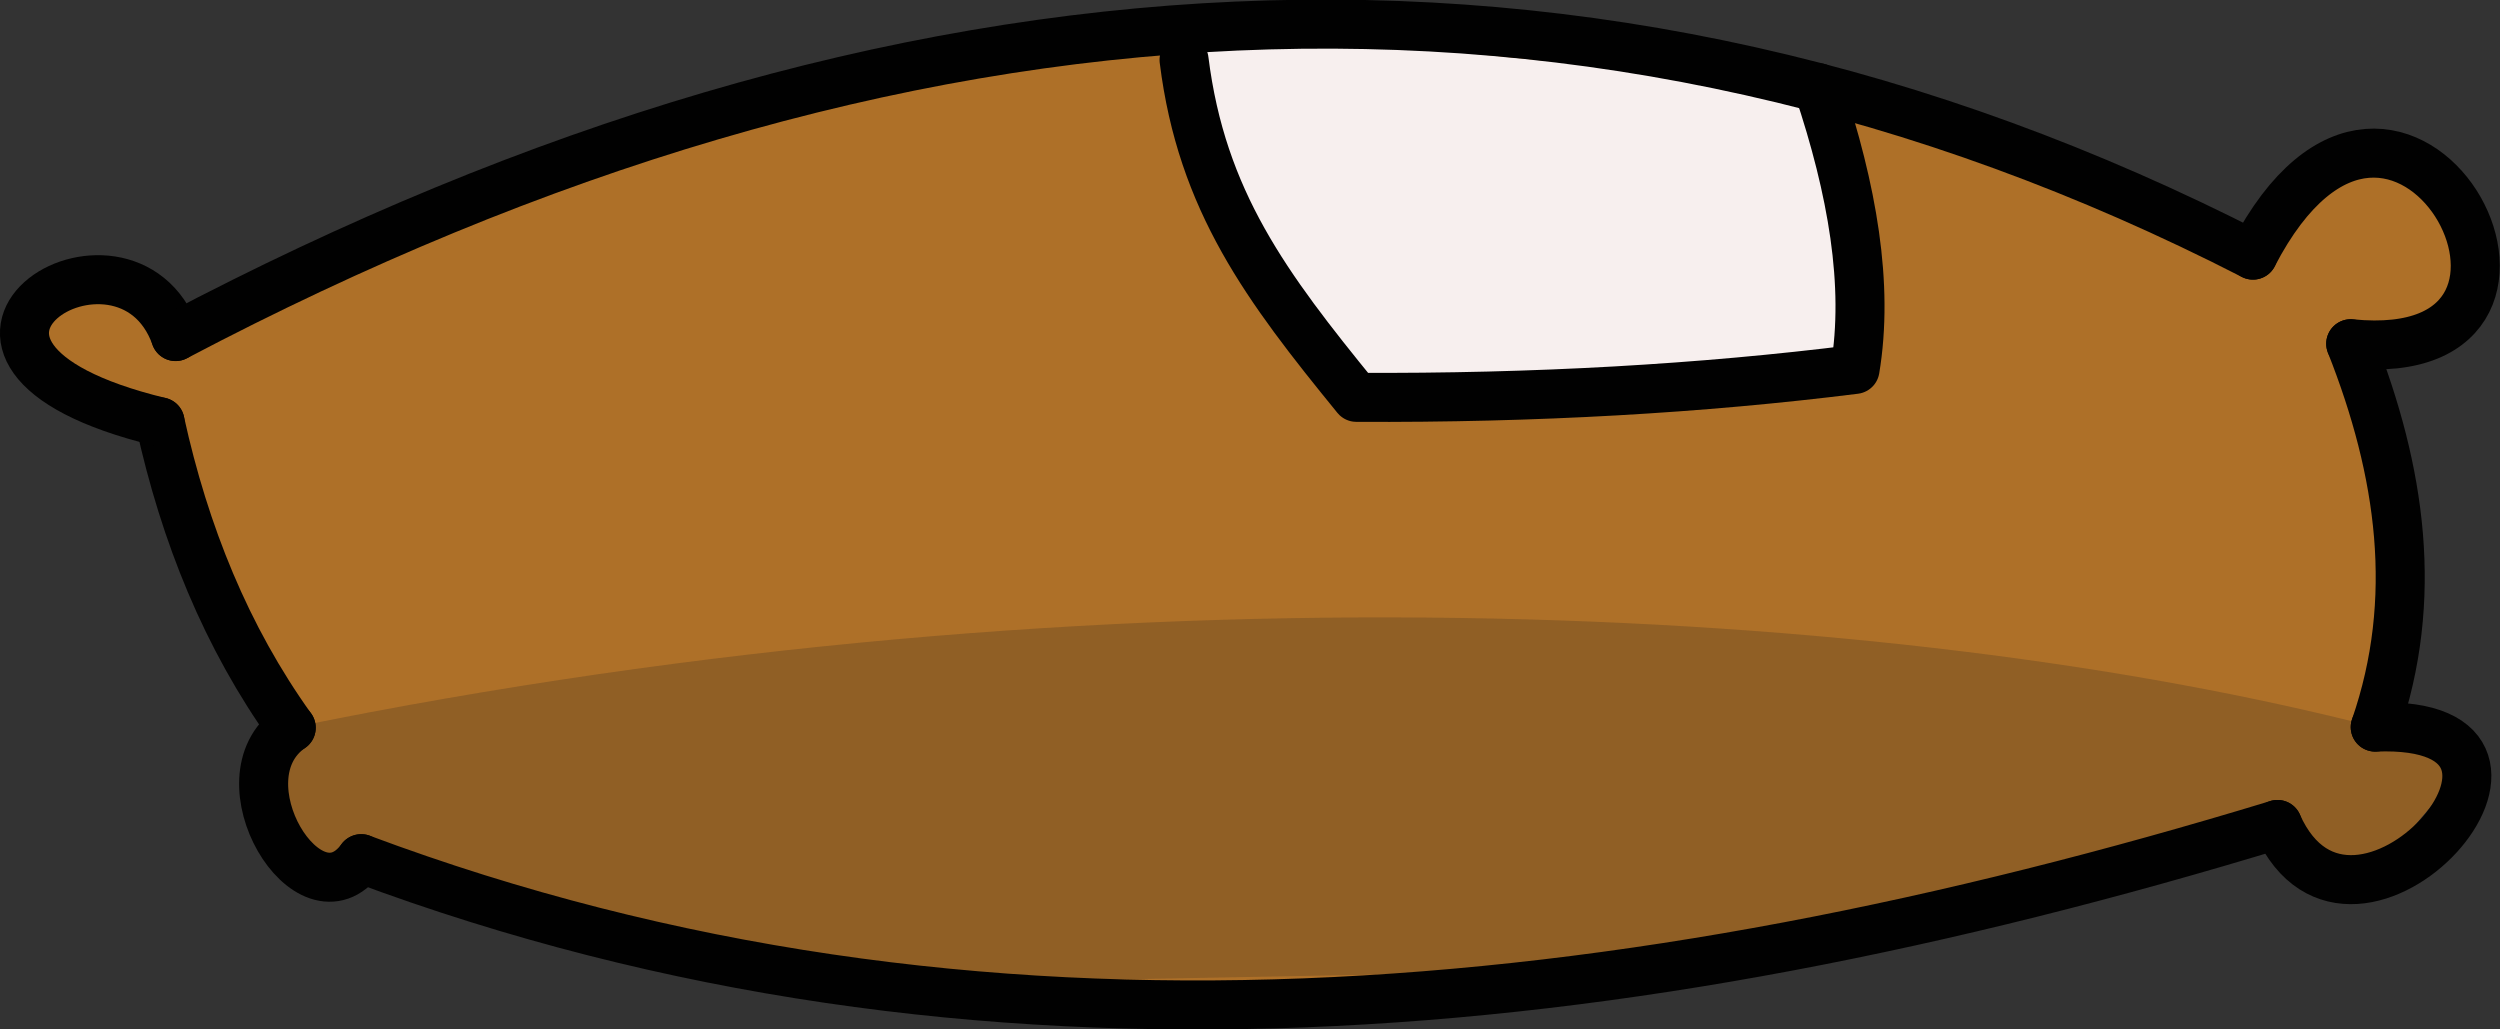 <?xml version="1.0" encoding="UTF-8" standalone="no"?>
<!-- Created with Inkscape (http://www.inkscape.org/) -->

<svg
   width="50.994mm"
   height="20.998mm"
   viewBox="0 0 50.994 20.998"
   version="1.1"
   id="svg1"
   inkscape:version="1.3.2 (091e20ef0f, 2023-11-25)"
   sodipodi:docname="Beans.svg"
   xmlns:inkscape="http://www.inkscape.org/namespaces/inkscape"
   xmlns:sodipodi="http://sodipodi.sourceforge.net/DTD/sodipodi-0.dtd"
   xmlns="http://www.w3.org/2000/svg"
   xmlns:svg="http://www.w3.org/2000/svg">
  <rect x="0" y="0" width="50.994" height="20.998" fill="#333333" stroke="none"/>
  <sodipodi:namedview
     id="namedview1"
     pagecolor="#ffffff"
     bordercolor="#000000"
     borderopacity="0.25"
     inkscape:showpageshadow="2"
     inkscape:pageopacity="0.0"
     inkscape:pagecheckerboard="0"
     inkscape:deskcolor="#d1d1d1"
     inkscape:document-units="mm"
     inkscape:zoom="2.2175489"
     inkscape:cx="156.70455"
     inkscape:cy="-7.2151735"
     inkscape:window-width="1920"
     inkscape:window-height="1008"
     inkscape:window-x="0"
     inkscape:window-y="0"
     inkscape:window-maximized="1"
     inkscape:current-layer="layer4" />
  <defs
     id="defs1" />
  <g
     inkscape:groupmode="layer"
     id="layer4"
     inkscape:label="Bag Colour"
     transform="translate(-7.594,-10.269)">
    <path
       id="rect1"
       style="fill:#ae7028;fill-opacity:1;stroke:none;stroke-linecap:round;stroke-linejoin:round"
       d="m 11.176,17.134 c 15.334,-8.481 29.281,-7.874 42.373,-1.661 l 2.498,-2.105 c 1.099,0.41 2.14,0.885 1.992,2.721 -0.549,0.612 -1.477,0.936 -2.496,1.191 1.134,2.745 1.319,5.354 0.5,7.819 l 1.844,0.781 -1.903,2.248 -1.935,-1.043 C 42.221,31.589 29.214,31.901 14.962,27.784 l -1.517,-0.162 -0.474,-1.377 0.562,-1.132 -2.676,-6.239 -2.764,-1.766 1.368,-1.13 z"
       sodipodi:nodetypes="ccccccccccccccccc" />
    <path
       id="rect3"
       style="opacity:0.2;fill:#1a1a1a;stroke-linecap:round;stroke-linejoin:round"
       d="m 25.306,30.343 16.012,-0.302 12.73,-2.955 1.935,1.043 1.903,-2.248 -1.844,-0.781 C 46.229,22.574 30.287,21.686 13.534,25.113 l -0.546,0.903 0.789,1.942 1.184,-0.175 z"
       sodipodi:nodetypes="ccccccccccc" />
  </g>
  <g
     inkscape:groupmode="layer"
     id="layer3"
     inkscape:label="Label"
     transform="translate(-7.594,-10.269)">
    <path
       id="rect2"
       style="fill:#f7efee;fill-opacity:1;stroke-linecap:round;stroke-linejoin:round"
       d="m 31.746,10.786 12.936,1.271 0.75,5.747 -10.171,0.57 -2.59,-3.74 z"
       sodipodi:nodetypes="cccccc" />
    <path
       style="fill:none;fill-opacity:1;stroke:#010101;stroke-width:1;stroke-linecap:round;stroke-linejoin:round;stroke-opacity:1"
       d="m 44.682,12.057 c 0.695,2.077 1.037,4.026 0.75,5.747 -3.128,0.392 -6.509,0.588 -10.171,0.57 -1.83,-2.245 -3.156,-4.004 -3.515,-6.884"
       id="path1"
       sodipodi:nodetypes="cccc" />
  </g>
  <g
     inkscape:groupmode="layer"
     id="layer2"
     inkscape:label="Bag"
     transform="translate(-7.594,-10.269)">
    <path
       style="fill:none;fill-opacity:1;stroke:#010101;stroke-width:1;stroke-linecap:round;stroke-linejoin:round;stroke-opacity:1"
       d="m 10.858,18.874 c 0.503,2.289 1.352,4.391 2.676,6.239"
       id="path20"
       sodipodi:nodetypes="cc" />
    <path
       style="fill:none;fill-opacity:1;stroke:#010101;stroke-width:1;stroke-linecap:round;stroke-linejoin:round;stroke-opacity:1"
       d="m 10.858,18.874 c -5.881,-1.425 -0.71,-4.61 0.317,-1.741"
       id="path26"
       sodipodi:nodetypes="cc" />
    <path
       style="fill:none;fill-opacity:1;stroke:#010101;stroke-width:1;stroke-linecap:round;stroke-linejoin:round;stroke-opacity:1"
       d="m 13.534,25.113 c -1.503,1.04 0.364,4.114 1.428,2.671"
       id="path29"
       sodipodi:nodetypes="cc" />
    <path
       style="fill:none;fill-opacity:1;stroke:#010101;stroke-width:1;stroke-linecap:round;stroke-linejoin:round;stroke-opacity:1"
       d="m 11.176,17.134 c 14.712,-7.749 28.86,-8.586 42.373,-1.661"
       id="path30"
       sodipodi:nodetypes="cc" />
    <path
       style="fill:none;fill-opacity:1;stroke:#010101;stroke-width:1;stroke-linecap:round;stroke-linejoin:round;stroke-opacity:1"
       d="m 14.962,27.784 c 12.571,4.696 25.7,3.379 39.087,-0.698"
       id="path31"
       sodipodi:nodetypes="cc" />
    <path
       style="fill:none;fill-opacity:1;stroke:#010101;stroke-width:1;stroke-linecap:round;stroke-linejoin:round;stroke-opacity:1"
       d="m 53.549,15.472 c 2.994,-5.767 7.373,2.348 1.994,1.808"
       id="path32"
       sodipodi:nodetypes="cc" />
    <path
       style="fill:none;fill-opacity:1;stroke:#010101;stroke-width:1;stroke-linecap:round;stroke-linejoin:round;stroke-opacity:1"
       d="m 55.543,17.281 c 1.031,2.606 1.4,5.213 0.5,7.819"
       id="path33"
       sodipodi:nodetypes="cc" />
    <path
       style="fill:none;fill-opacity:1;stroke:#010101;stroke-width:1;stroke-linecap:round;stroke-linejoin:round;stroke-opacity:1"
       d="m 56.043,25.1 c 4.553,-0.18 -0.449,5.443 -1.994,1.986"
       id="path34"
       sodipodi:nodetypes="cc" />
  </g>
</svg>
